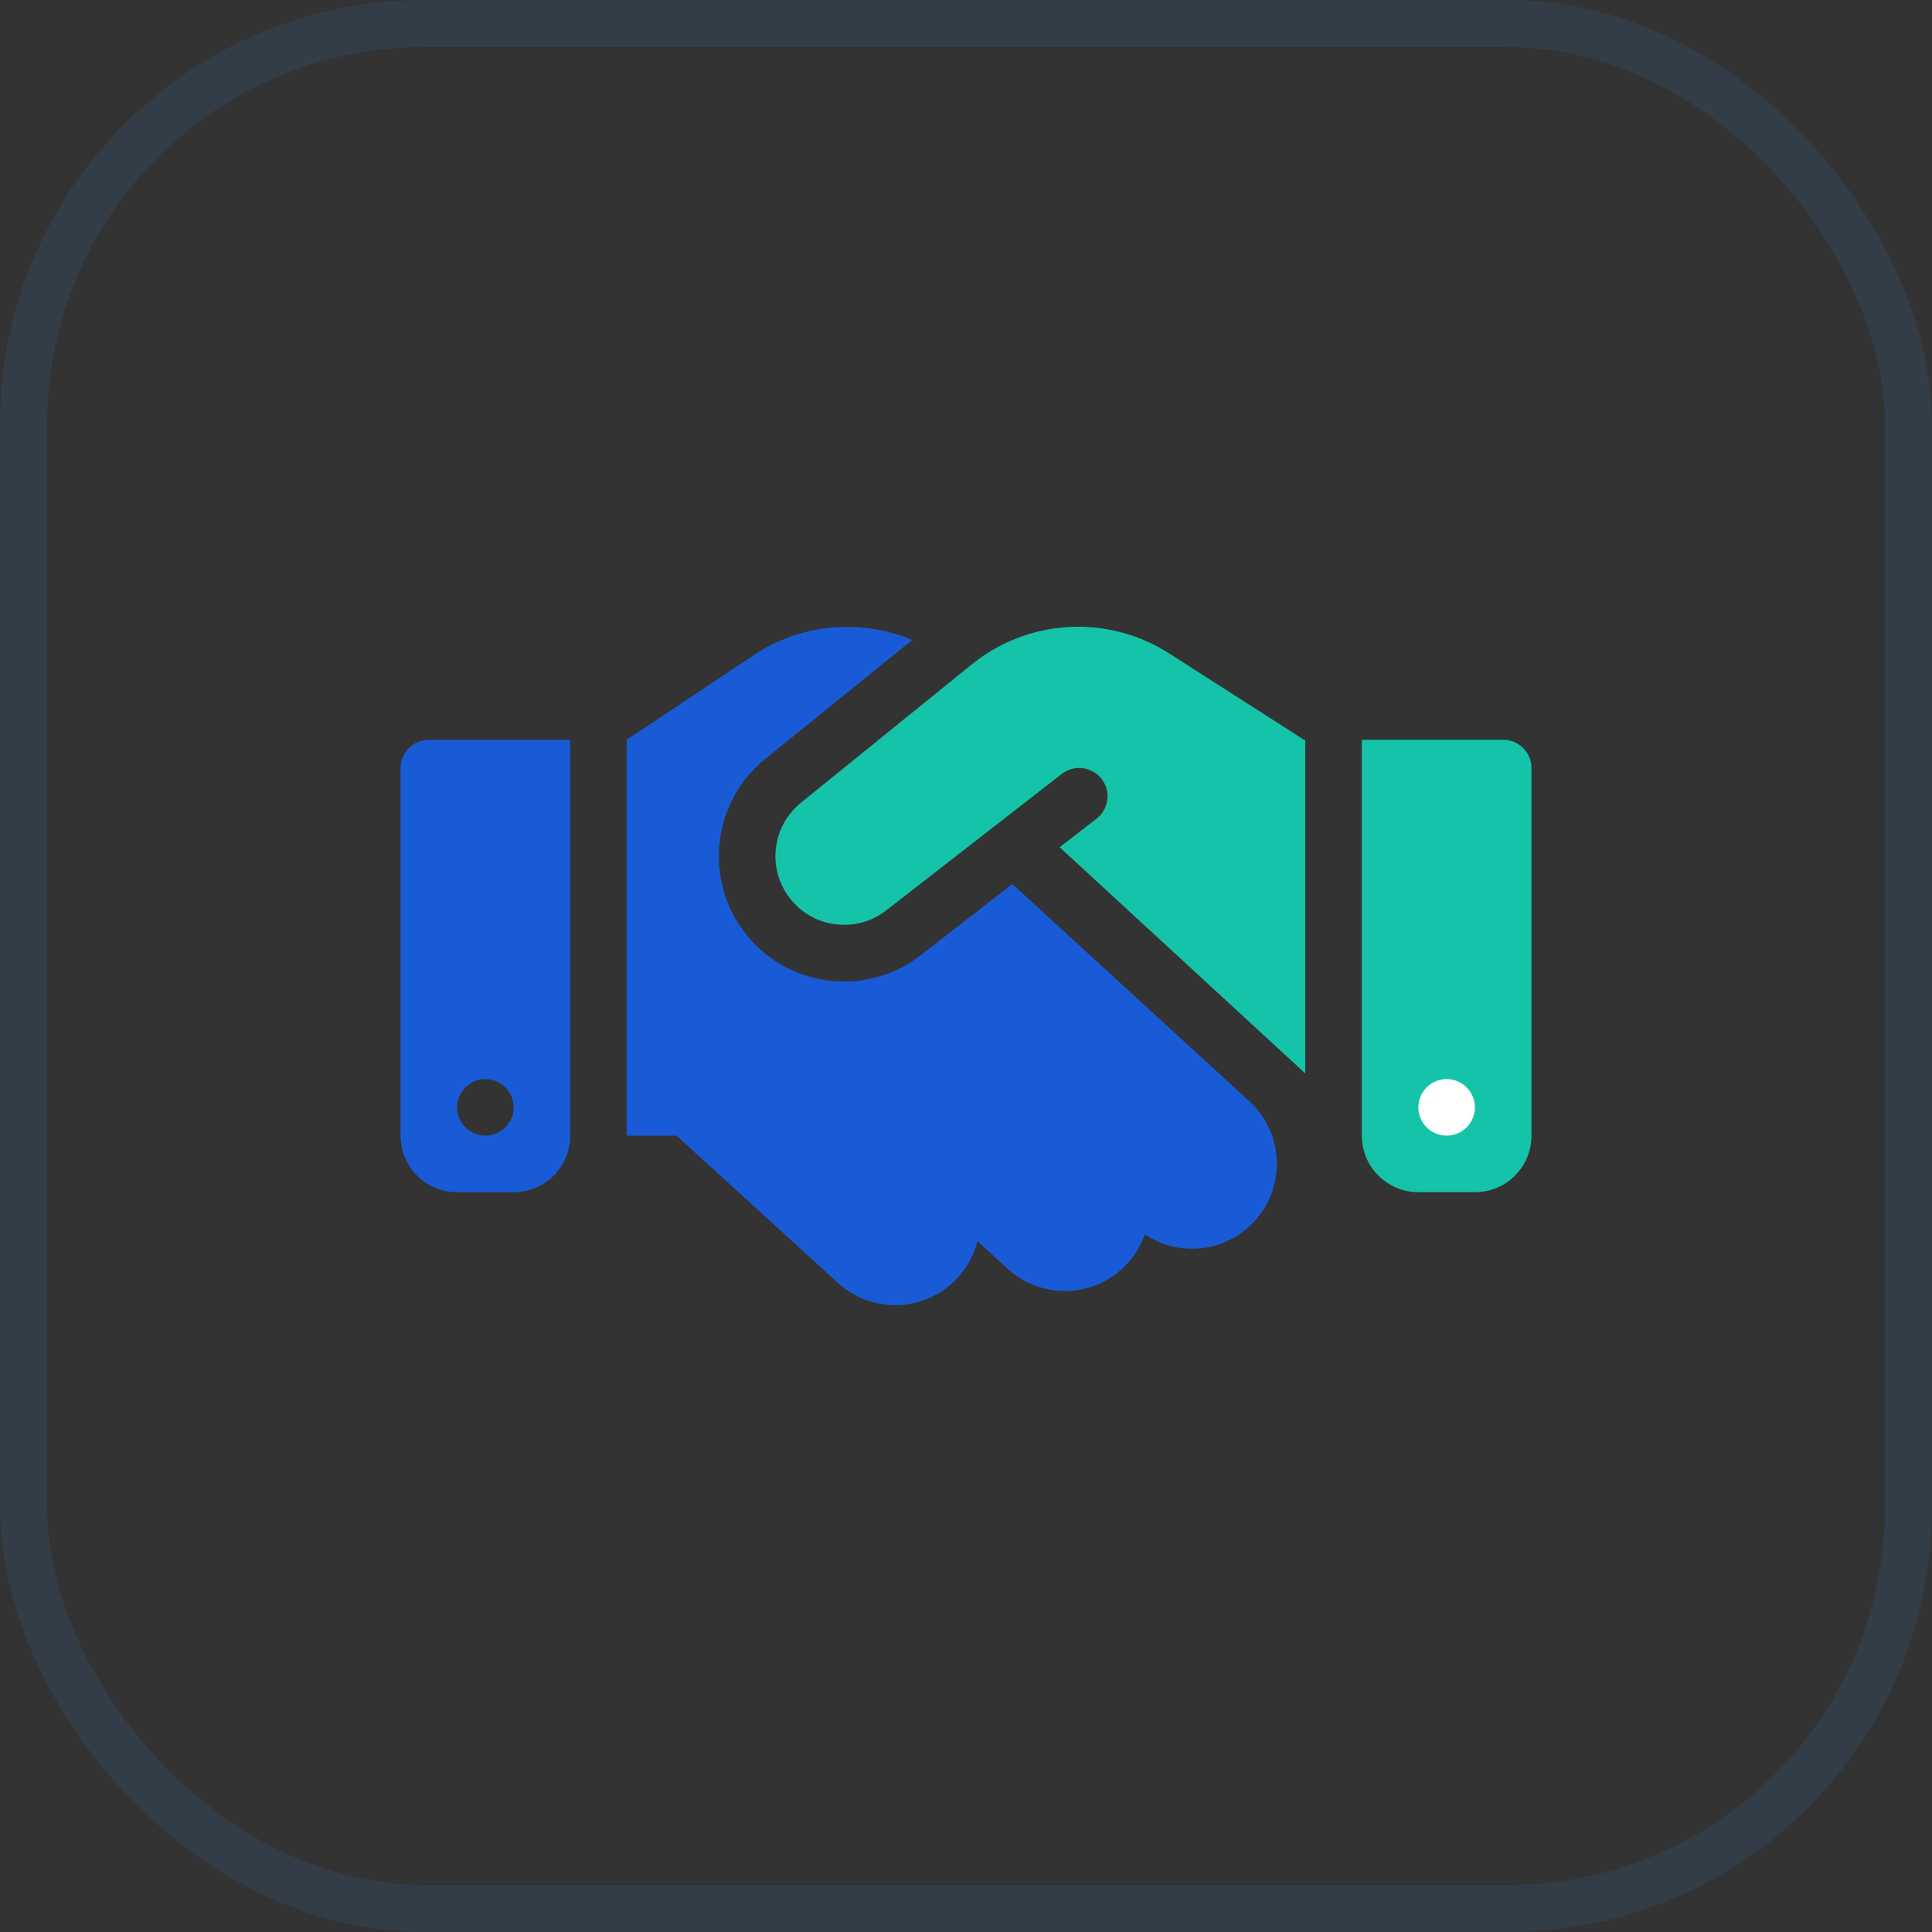 <svg width="82" height="82" viewBox="0 0 82 82" fill="none" xmlns="http://www.w3.org/2000/svg">
<rect x="0" y="0" width="82" height="82" fill="#333333" stroke="none"/>
<rect x="1" y="1" width="80" height="80" rx="17" stroke="#2F9AFB" stroke-opacity="0.1" stroke-width="2"/>
<g clip-path="url(#clip0_1023_1547)">
<path d="M42.965 37.52L39.087 40.535C36.725 42.38 33.297 41.9 31.527 39.47C29.863 37.182 30.282 33.987 32.48 32.21L38.72 27.162C37.85 26.795 36.913 26.607 35.96 26.607C34.55 26.6 33.178 27.02 32 27.8L26.6 31.4V48.2H28.715L35.57 54.455C37.04 55.797 39.312 55.692 40.655 54.222C41.068 53.765 41.345 53.232 41.487 52.677L42.763 53.847C44.225 55.19 46.505 55.092 47.847 53.63C48.185 53.262 48.432 52.835 48.59 52.392C50.045 53.367 52.025 53.165 53.248 51.83C54.59 50.367 54.492 48.087 53.03 46.745L42.965 37.52ZM18.2 31.4C17.54 31.4 17 31.94 17 32.6V48.2C17 49.527 18.073 50.6 19.4 50.6H21.8C23.128 50.6 24.2 49.527 24.2 48.2V31.4H18.2ZM20.6 45.8C20.918 45.8 21.224 45.926 21.448 46.151C21.674 46.376 21.8 46.681 21.8 47C21.8 47.318 21.674 47.623 21.448 47.848C21.224 48.073 20.918 48.2 20.6 48.2C20.282 48.2 19.977 48.073 19.752 47.848C19.526 47.623 19.4 47.318 19.4 47C19.4 46.681 19.526 46.376 19.752 46.151C19.977 45.926 20.282 45.8 20.6 45.8Z" fill="#195BD7"/>
<path d="M33.995 34.07L41.255 28.19C42.53 27.162 44.12 26.6 45.755 26.6C47.12 26.6 48.462 26.99 49.61 27.725L55.055 31.212L55.347 31.4H55.4V45.56L44.975 35.96L46.542 34.745C47.068 34.332 47.165 33.582 46.752 33.057C46.34 32.532 45.59 32.442 45.065 32.847L37.617 38.637C36.32 39.65 34.438 39.387 33.47 38.052C32.555 36.8 32.788 35.045 33.995 34.07Z" fill="#15C3A9"/>
<path d="M57.801 48.199V31.399H63.801C64.461 31.399 65.001 31.939 65.001 32.599V48.199C65.001 49.527 63.928 50.599 62.601 50.599H60.201C58.873 50.599 57.801 49.527 57.801 48.199Z" fill="#15C3A9"/>
<path d="M60.551 46.151C60.326 46.376 60.199 46.681 60.199 47C60.199 47.318 60.326 47.623 60.551 47.848C60.776 48.073 61.081 48.2 61.399 48.2C61.718 48.2 62.023 48.073 62.248 47.848C62.473 47.623 62.599 47.318 62.599 47C62.599 46.681 62.473 46.376 62.248 46.151C62.023 45.926 61.718 45.8 61.399 45.8C61.081 45.8 60.776 45.926 60.551 46.151Z" fill="white"/>
</g>
<defs>
<clipPath id="clip0_1023_1547">
<rect width="48" height="48" fill="white" transform="translate(17 17)"/>
</clipPath>
</defs>
</svg>
